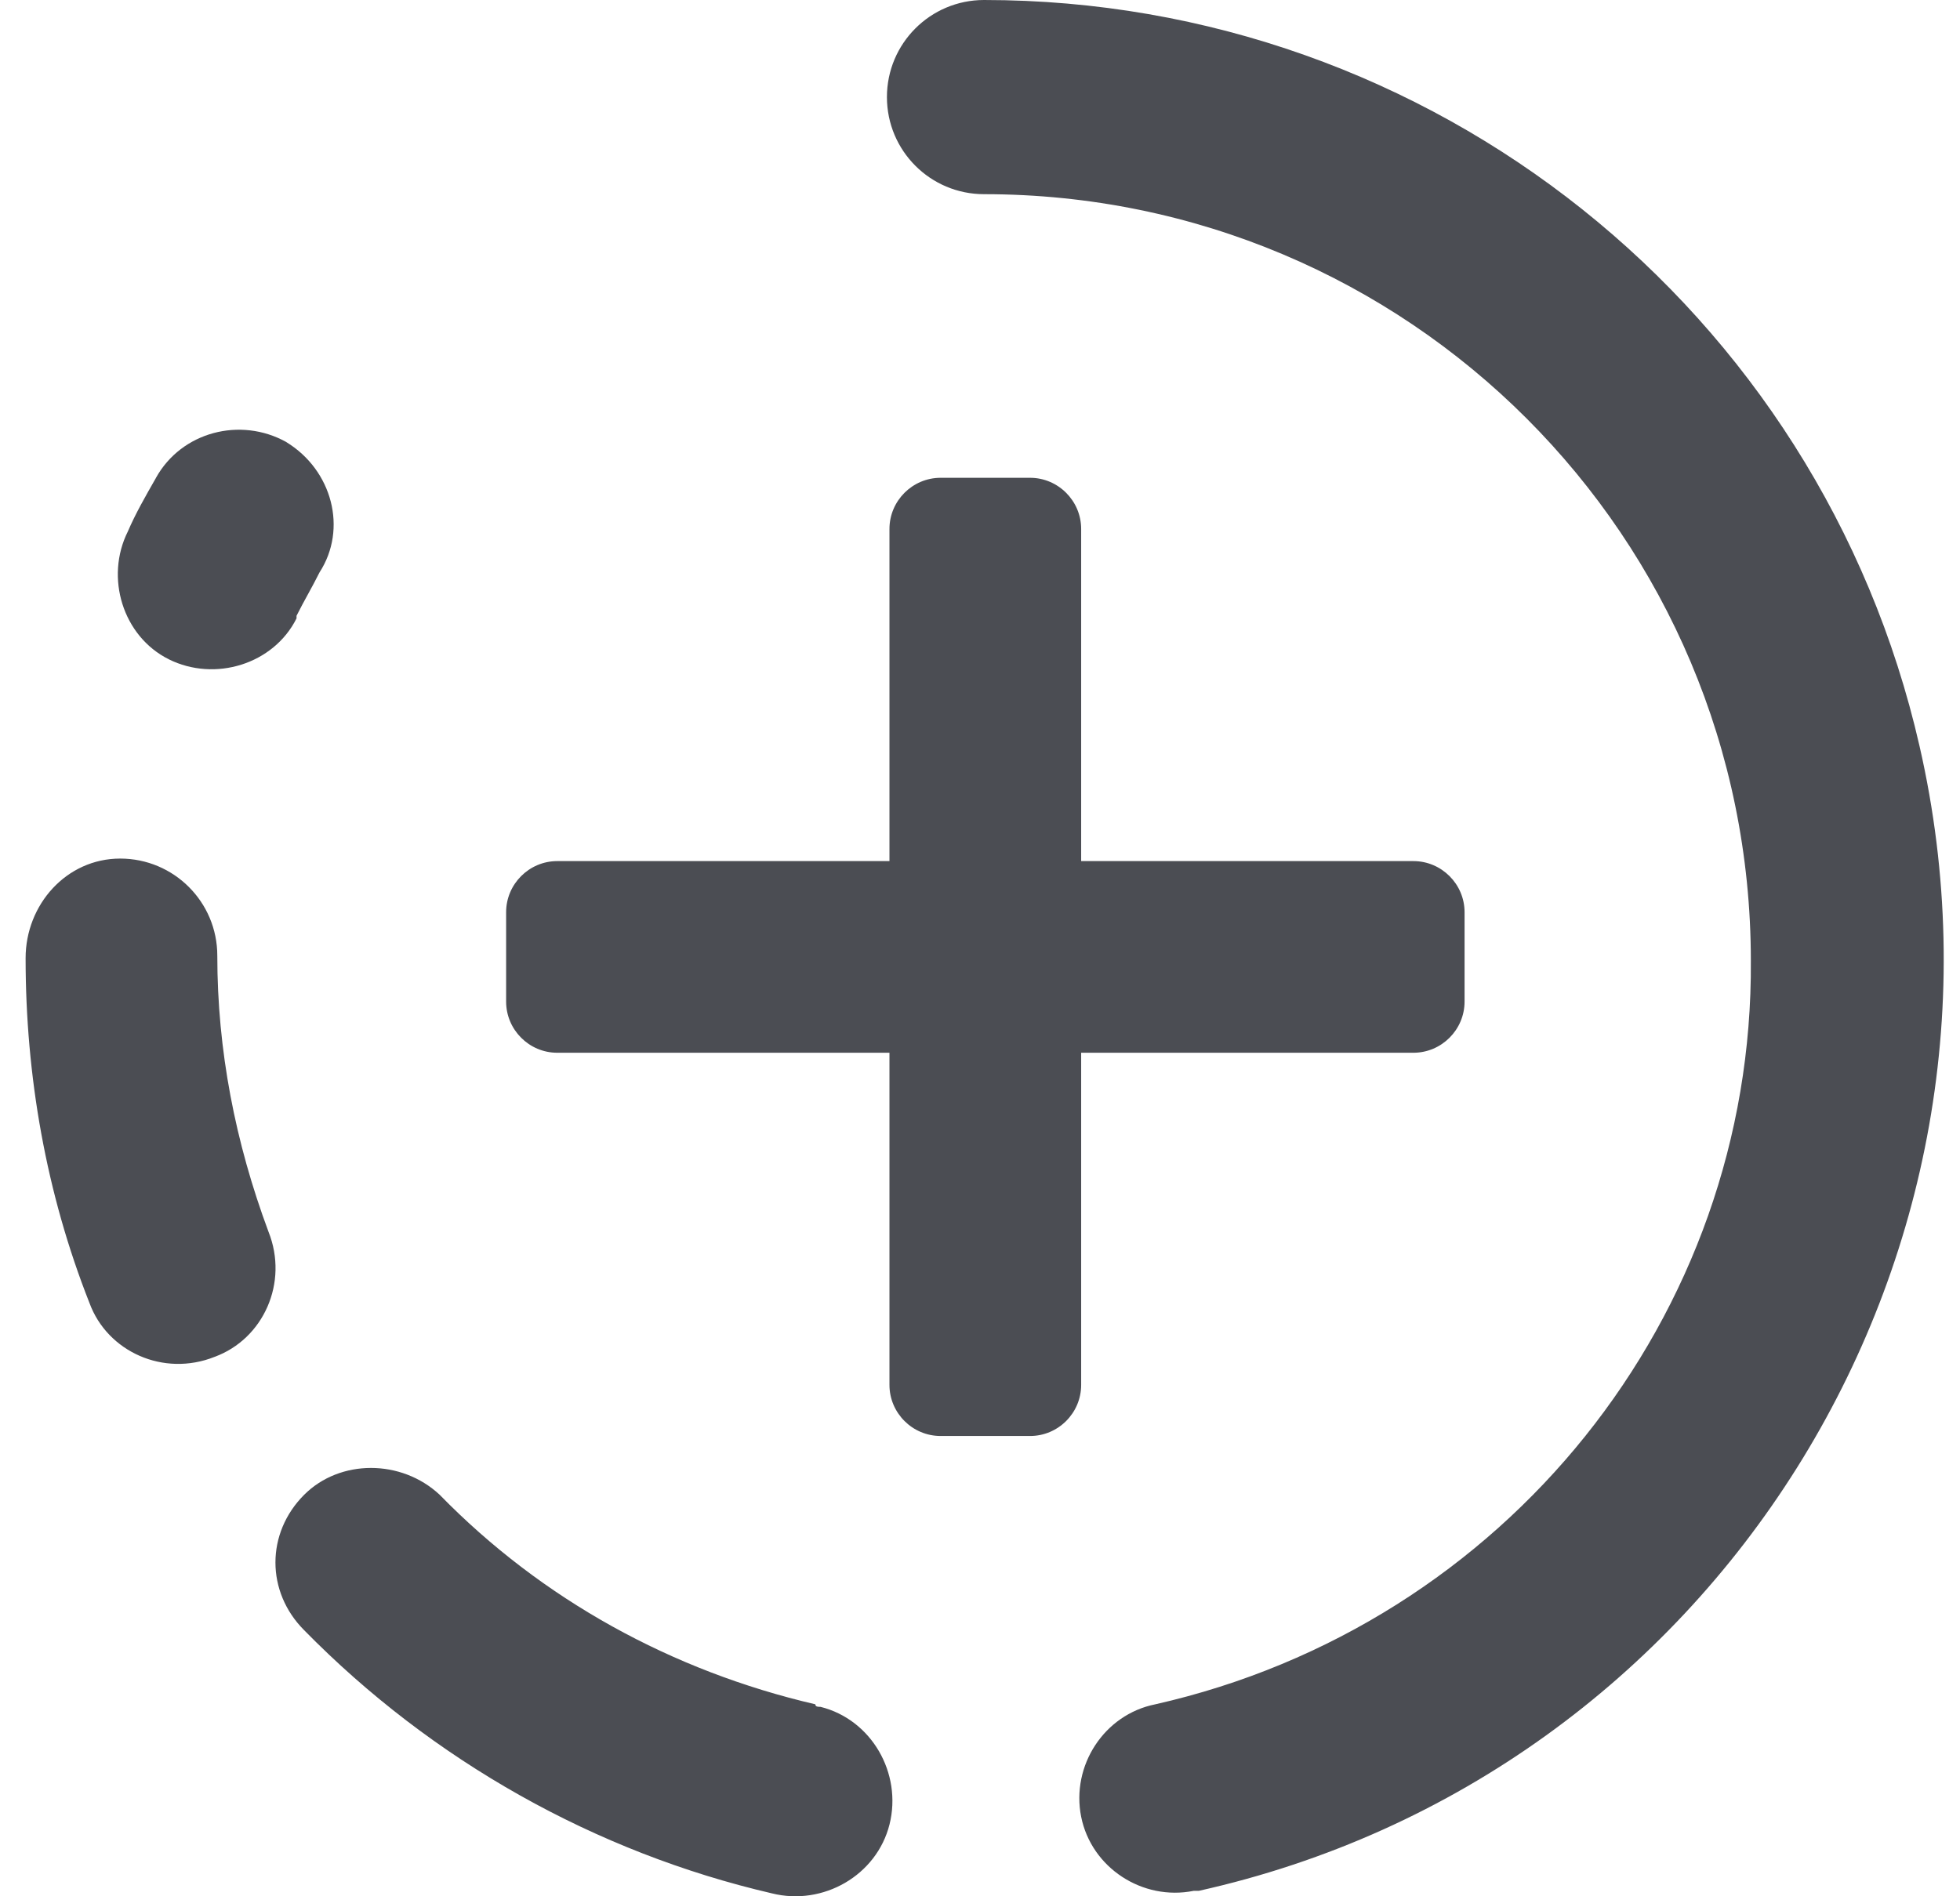 <svg width="31" height="30" viewBox="0 0 31 30" fill="none" xmlns="http://www.w3.org/2000/svg">
<path fill-rule="evenodd" clip-rule="evenodd" d="M17.1 28.742C16.939 27.933 17.464 27.124 18.273 26.963L18.273 26.963C23.811 25.71 27.732 20.818 27.692 15.2C27.692 8.489 22.275 3.072 15.564 3.072C14.715 3.072 14.028 2.385 14.028 1.536C14.028 0.687 14.715 0 15.564 0C22.639 0 28.783 4.891 30.36 11.804C32.219 19.929 27.126 28.095 18.96 29.914H18.879C18.071 30.076 17.262 29.55 17.1 28.742ZM14.068 13.623H8.813C8.369 13.623 8.005 13.987 8.005 14.431V15.846C8.005 16.291 8.369 16.655 8.813 16.655H14.068V21.91C14.068 22.355 14.432 22.718 14.877 22.718H16.292C16.736 22.718 17.1 22.355 17.1 21.91V16.655H22.355C22.8 16.655 23.164 16.291 23.164 15.846V14.431C23.164 13.987 22.8 13.623 22.355 13.623H17.1V8.368C17.1 7.923 16.736 7.559 16.292 7.559H14.877C14.432 7.559 14.068 7.923 14.068 8.368V13.623ZM4.811 23.648C4.205 24.254 4.205 25.184 4.811 25.791C6.833 27.852 9.42 29.307 12.209 29.954C13.017 30.156 13.866 29.671 14.069 28.863C14.271 28.054 13.786 27.205 12.977 27.003C12.937 27.003 12.896 27.003 12.896 26.963C10.633 26.437 8.571 25.305 6.954 23.648C6.348 23.082 5.377 23.082 4.811 23.648L4.811 23.648ZM0.405 15.159C0.405 17.019 0.729 18.878 1.416 20.616C1.699 21.385 2.588 21.789 3.397 21.465C4.165 21.182 4.569 20.293 4.246 19.485C3.72 18.07 3.437 16.614 3.437 15.119C3.437 14.27 2.75 13.583 1.901 13.583C1.052 13.583 0.405 14.31 0.405 15.159ZM2.467 7.559C2.871 6.832 3.801 6.589 4.528 6.993L4.528 6.994C5.256 7.438 5.499 8.368 5.054 9.055C4.993 9.177 4.933 9.288 4.872 9.399C4.811 9.51 4.751 9.621 4.69 9.742V9.783C4.326 10.511 3.396 10.793 2.669 10.43C1.941 10.066 1.658 9.136 2.022 8.408C2.142 8.128 2.302 7.849 2.462 7.569L2.467 7.559Z" fill="#4B4D53"/>
</svg>
